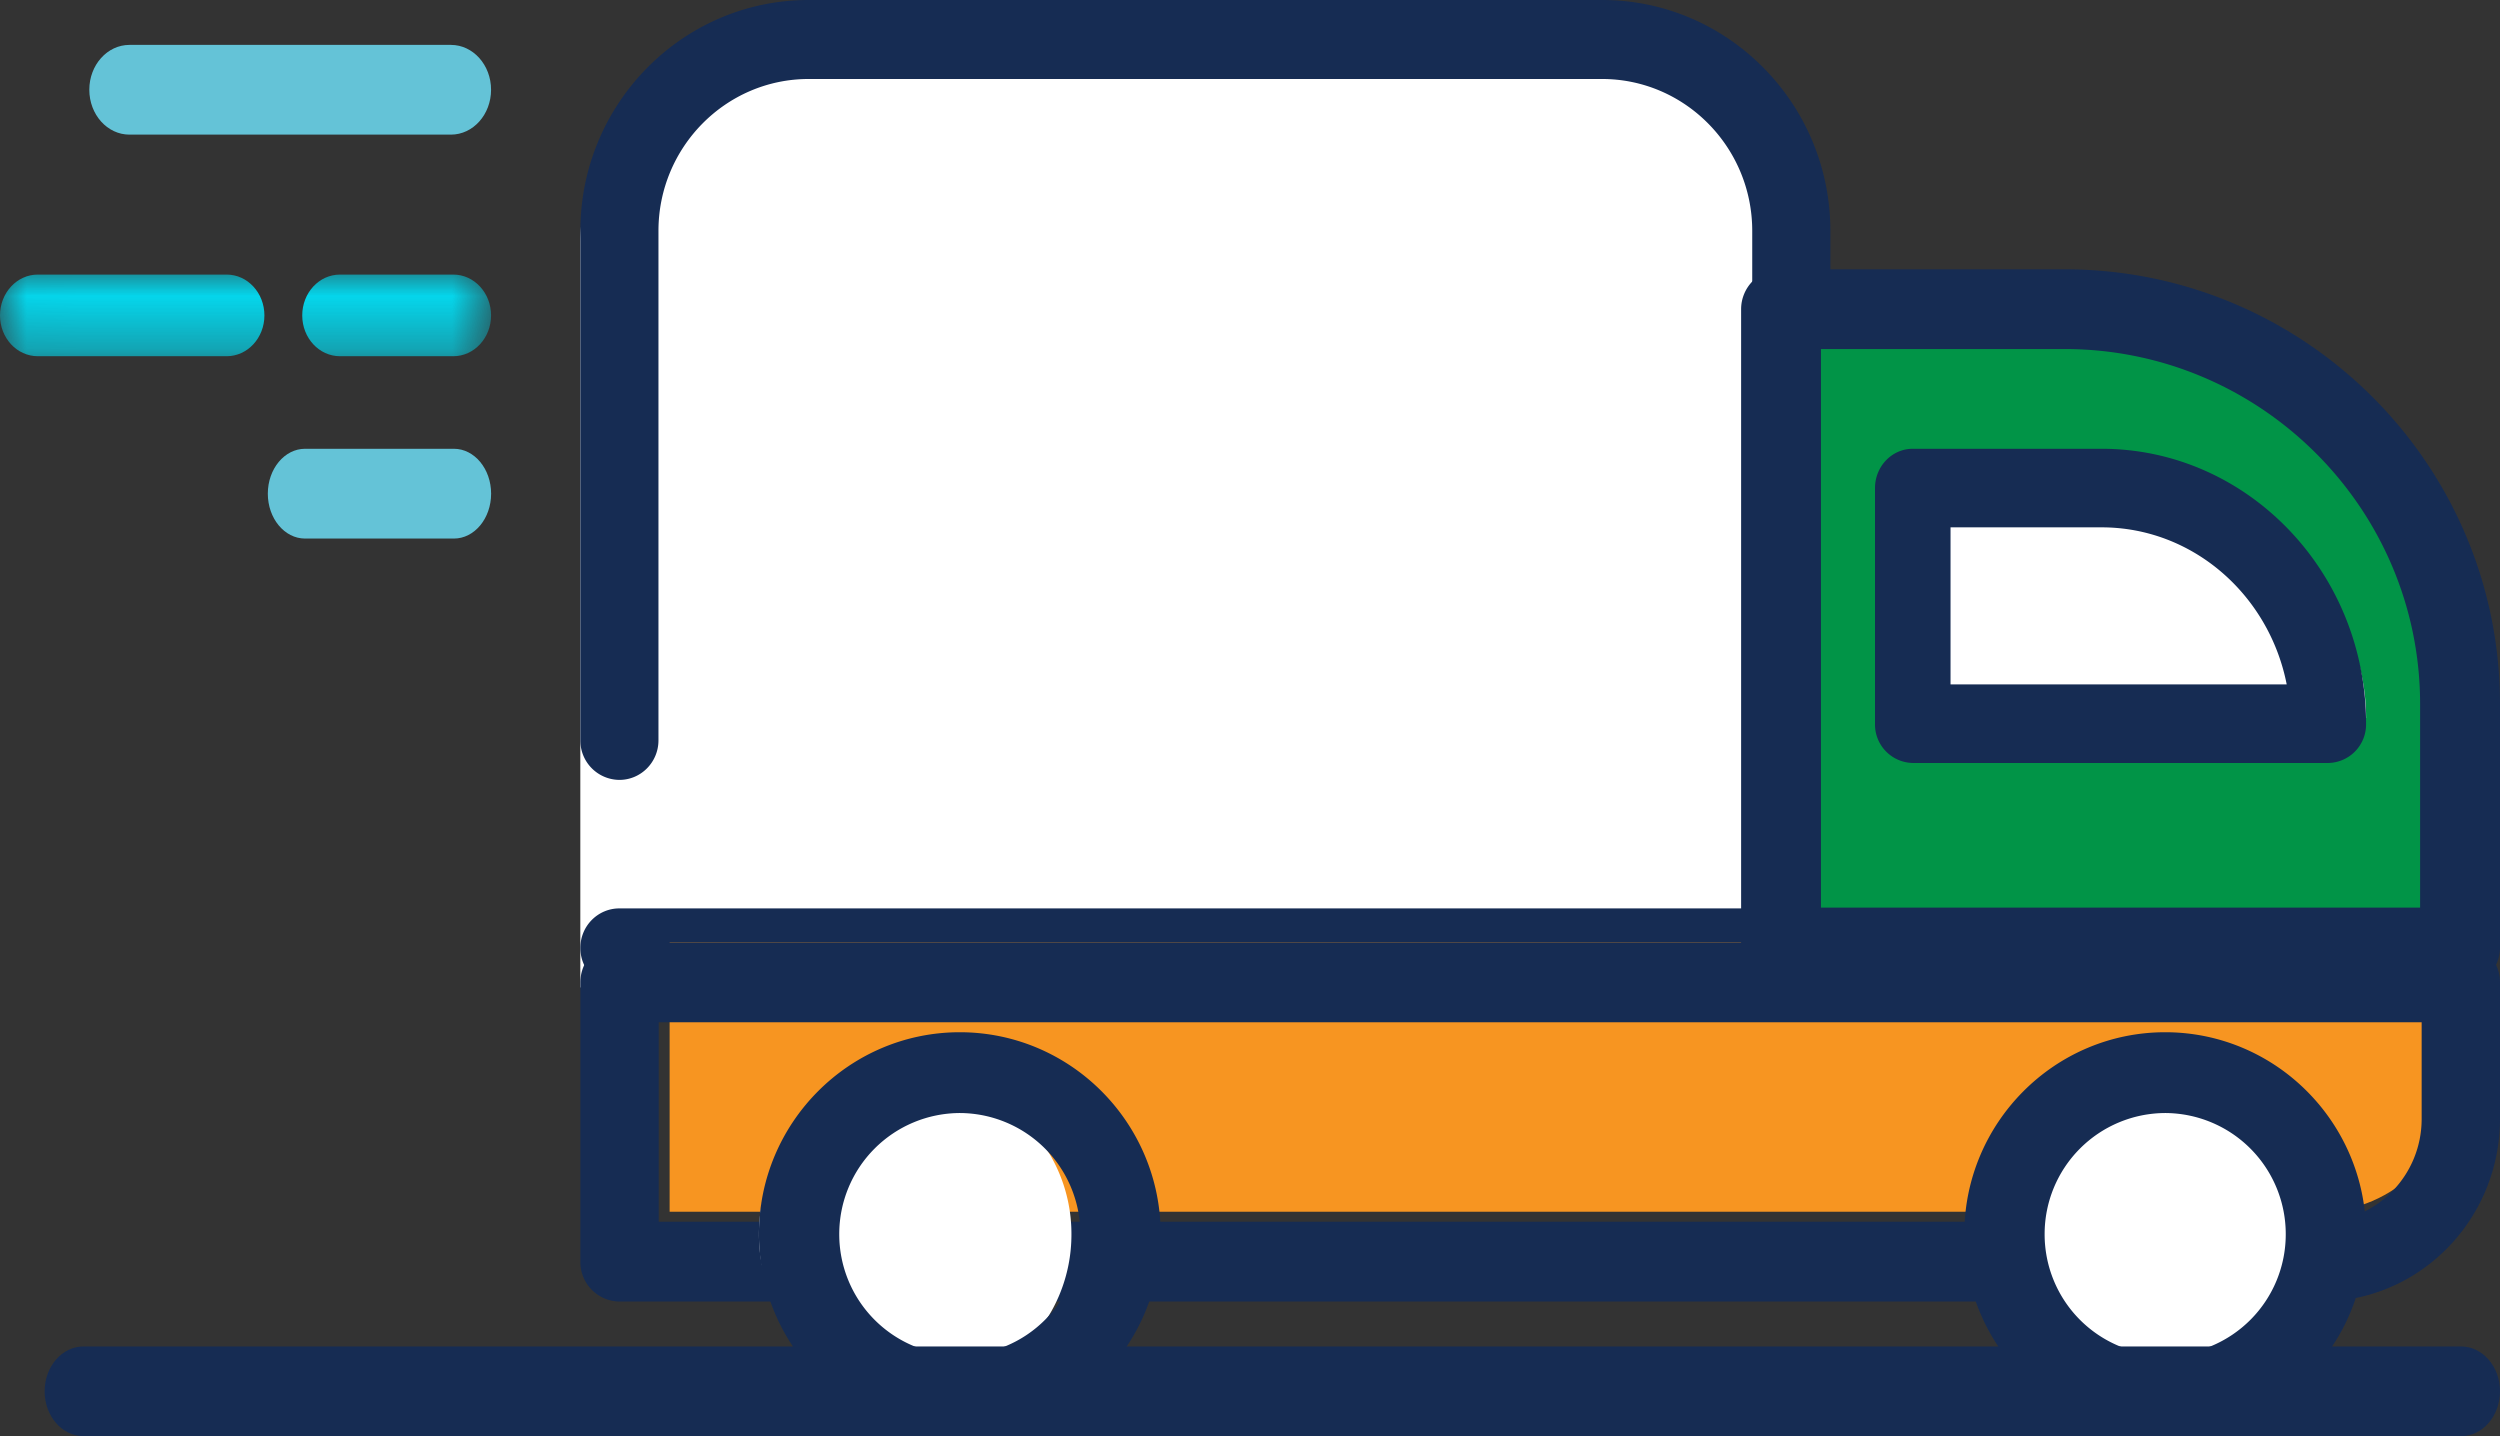 <svg xmlns="http://www.w3.org/2000/svg" xmlns:xlink="http://www.w3.org/1999/xlink" width="47" height="27" viewBox="0 0 47 27">
    <rect x="0" y="0" width="47" height="27" fill="#333333" stroke="none"/>
    <defs>
        <path id="a" d="M.008.099h9.224v1.535H.008z"/>
    </defs>
    <g fill="none" fill-rule="evenodd">
        <path fill="#FFF" d="M10.91 14.515V4.576c0-2.062 1.64-3.732 3.66-3.732h15.342c2.02 0 3.66 1.67 3.66 3.732V18.53a.033.033 0 0 1-.033.034H10.91"/>
        <path fill="#162C53" d="M33.645 18.563h-22a.738.738 0 0 1-.734-.743c0-.41.328-.742.734-.742h21.297V4.34c0-1.574-1.267-2.855-2.824-2.855H15.203c-1.557 0-2.824 1.281-2.824 2.855v9.579c0 .41-.329.743-.734.743a.739.739 0 0 1-.734-.743V4.34c0-2.393 1.925-4.34 4.292-4.34h14.915c2.367 0 4.293 1.947 4.293 4.34V17.79c0 .41-.36.773-.766.773z"/>
        <path fill="#64C3D7" d="M8.477 2.531H2.434c-.417 0-.755-.377-.755-.844 0-.465.338-.843.755-.843h6.043c.417 0 .755.378.755.843 0 .467-.338.844-.755.844z"/>
        <g transform="translate(0 5.063)">
            <mask id="b" fill="#fff">
                <use xlink:href="#a"/>
            </mask>
            <path fill="#00E7FF" d="M8.522 1.634h-2.13c-.393 0-.71-.343-.71-.767 0-.425.317-.768.71-.768h2.13c.392 0 .71.343.71.768 0 .424-.318.767-.71.767zM4.261 1.634H.711C.317 1.634 0 1.291 0 .867 0 .442.318.099.71.099h3.551c.392 0 .71.343.71.768 0 .424-.318.767-.71.767z" mask="url(#b)"/>
        </g>
        <path fill="#64C3D7" d="M8.533 10.125H5.735c-.386 0-.7-.378-.7-.844 0-.466.314-.844.7-.844h2.798c.386 0 .7.378.7.844 0 .466-.314.844-.7.844z"/>
        <path fill="#F79521" d="M43.606 22.781H12.589V17.72h33.572v2.475c0 1.429-1.144 2.587-2.555 2.587z"/>
        <path fill="#162C53" d="M43.628 24.469h-31.98a.743.743 0 0 1-.737-.75v-5.25c0-.415.33-.75.736-.75h34.616c.407 0 .737.335.737.75v2.567c0 1.892-1.512 3.433-3.372 3.433zm-31.244-1.5h31.244c1.047 0 1.899-.868 1.899-1.933v-1.817H12.384v3.75z"/>
        <path fill="#019447" d="M33.571 5.906h5.258c4.05 0 7.332 3.273 7.332 7.31v4.503H33.57V5.906z"/>
        <path fill="#162C53" d="M46.249 18.563H33.483a.75.75 0 0 1-.75-.75v-12a.75.75 0 0 1 .75-.75h5.33C43.328 5.063 47 8.73 47 13.238v4.575a.75.75 0 0 1-.751.75zm-12.015-1.5h11.264v-3.825c0-3.68-2.999-6.676-6.684-6.676h-4.58v10.5z"/>
        <path fill="#FFF" d="M44.482 13.5H36.09V9.281h3.815c2.528 0 4.578 1.889 4.578 4.219z"/>
        <path fill="#162C53" d="M43.772 14.344H35.96a.724.724 0 0 1-.71-.738v-4.43c0-.408.318-.739.71-.739h3.55c2.742 0 4.972 2.32 4.972 5.169a.724.724 0 0 1-.71.738zm-7.102-1.477h6.32c-.33-1.682-1.764-2.953-3.48-2.953h-2.84v2.953z"/>
        <path fill="#FFF" d="M20.143 23.203a2.945 2.945 0 0 1-2.938 2.953 2.945 2.945 0 0 1-2.937-2.953 2.945 2.945 0 0 1 2.937-2.953 2.946 2.946 0 0 1 2.938 2.953z"/>
        <path fill="#162C53" d="M18.044 27c-2.082 0-3.776-1.703-3.776-3.797 0-2.093 1.694-3.797 3.776-3.797 2.083 0 3.777 1.704 3.777 3.797 0 2.094-1.694 3.797-3.777 3.797zm0-6.075a2.275 2.275 0 0 0-2.266 2.278 2.275 2.275 0 0 0 2.266 2.278 2.275 2.275 0 0 0 2.267-2.278 2.275 2.275 0 0 0-2.267-2.278z"/>
        <path fill="#FFF" d="M43.643 23.203a2.945 2.945 0 0 1-2.937 2.953 2.945 2.945 0 0 1-2.938-2.953 2.946 2.946 0 0 1 2.938-2.953 2.945 2.945 0 0 1 2.937 2.953z"/>
        <path fill="#162C53" d="M40.706 27c-2.083 0-3.777-1.703-3.777-3.797 0-2.093 1.694-3.797 3.777-3.797 2.082 0 3.776 1.704 3.776 3.797 0 2.094-1.694 3.797-3.776 3.797zm0-6.075a2.275 2.275 0 0 0-2.267 2.278 2.275 2.275 0 0 0 2.267 2.278 2.275 2.275 0 0 0 2.266-2.278 2.275 2.275 0 0 0-2.266-2.278z"/>
        <path fill="#162C53" d="M46.267 27H1.572c-.405 0-.733-.377-.733-.844 0-.466.328-.843.733-.843h44.695c.404 0 .733.377.733.843 0 .467-.329.844-.733.844z"/>
    </g>
</svg>
